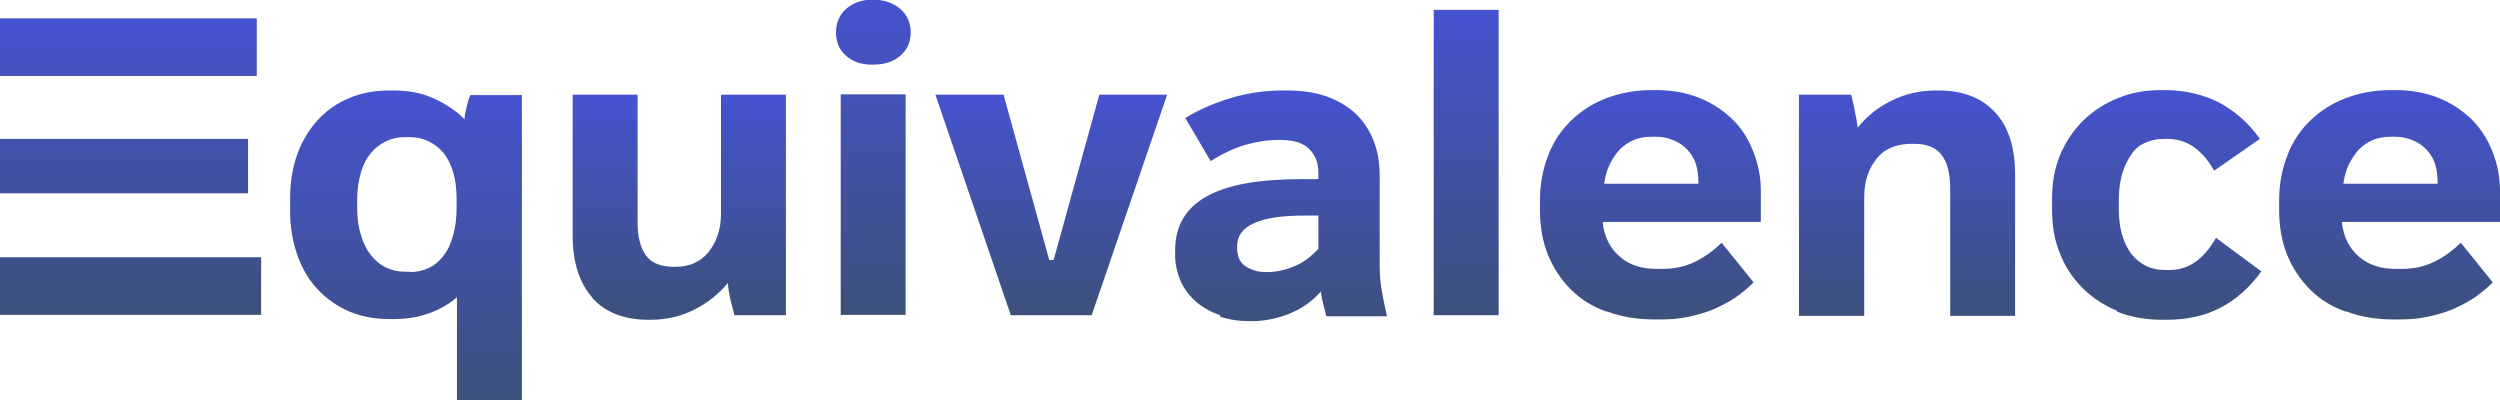 <svg width="175" height="28" viewBox="0 0 175 28" fill="none" xmlns="http://www.w3.org/2000/svg">
<g id="Logo" clip-path="url(#clip0_1347_13637)">
<path id="Vector" d="M0 9.721V13.53H17.365V9.721H0ZM0 1.286V5.318H17.975V1.286H0ZM0 18.007V22.039H18.279V18.007H0Z" fill="url(#paint0_linear_1347_13637)"/>
<path id="Vector_2" d="M31.987 20.802C31.429 21.297 30.768 21.668 30.007 21.94C29.245 22.212 28.433 22.336 27.544 22.336H27.29C26.224 22.336 25.285 22.162 24.422 21.791C23.558 21.42 22.847 20.901 22.238 20.258C21.629 19.615 21.146 18.799 20.816 17.858C20.486 16.919 20.309 15.905 20.309 14.791V13.851C20.309 12.714 20.486 11.7 20.816 10.784C21.146 9.869 21.629 9.078 22.238 8.41C22.847 7.742 23.584 7.222 24.422 6.876C25.285 6.505 26.224 6.332 27.29 6.332H27.544C28.585 6.332 29.524 6.505 30.337 6.876C31.149 7.247 31.911 7.717 32.52 8.36C32.52 8.063 32.596 7.767 32.673 7.445C32.749 7.124 32.825 6.851 32.926 6.654H36.532V28H31.987V20.827V20.802ZM28.661 19.046C29.169 19.046 29.626 18.947 30.032 18.749C30.438 18.551 30.794 18.254 31.073 17.858C31.378 17.463 31.581 16.993 31.733 16.424C31.886 15.88 31.962 15.237 31.962 14.544V13.901C31.962 13.233 31.886 12.615 31.733 12.095C31.581 11.551 31.352 11.106 31.073 10.735C30.768 10.364 30.413 10.092 30.007 9.894C29.601 9.696 29.144 9.597 28.661 9.597H28.357C27.874 9.597 27.417 9.696 27.011 9.894C26.605 10.092 26.249 10.364 25.945 10.735C25.64 11.106 25.412 11.551 25.259 12.095C25.107 12.639 25.005 13.233 25.005 13.901V14.544C25.005 15.261 25.082 15.88 25.259 16.424C25.412 16.968 25.64 17.438 25.945 17.834C26.249 18.23 26.605 18.526 27.011 18.724C27.417 18.922 27.874 19.021 28.357 19.021H28.661V19.046Z" fill="url(#paint1_linear_1347_13637)"/>
<path id="Vector_3" d="M41.482 20.852C40.568 19.837 40.086 18.378 40.086 16.498V6.629H44.63V15.534C44.63 16.572 44.834 17.364 45.214 17.883C45.595 18.403 46.255 18.675 47.118 18.675H47.22C47.728 18.675 48.185 18.601 48.566 18.427C48.972 18.254 49.302 18.007 49.581 17.661C49.86 17.314 50.089 16.919 50.241 16.449C50.394 16.003 50.47 15.484 50.47 14.915V6.629H55.014V22.064H51.409C51.333 21.767 51.231 21.396 51.13 20.975C51.028 20.53 50.977 20.159 50.952 19.813C50.292 20.604 49.505 21.223 48.566 21.692C47.626 22.163 46.611 22.385 45.519 22.385H45.367C43.691 22.385 42.371 21.866 41.457 20.852H41.482Z" fill="url(#paint2_linear_1347_13637)"/>
<path id="Vector_4" d="M59.23 3.908C58.748 3.487 58.52 2.943 58.52 2.275C58.52 1.608 58.748 1.063 59.23 0.618C59.713 0.198 60.322 -0.025 61.084 -0.025C61.871 -0.025 62.505 0.198 63.013 0.618C63.496 1.039 63.749 1.583 63.749 2.275C63.749 2.968 63.496 3.487 63.013 3.908C62.531 4.328 61.896 4.526 61.084 4.526C60.271 4.526 59.713 4.328 59.23 3.908ZM58.85 6.604H63.394V22.039H58.85V6.629V6.604Z" fill="url(#paint3_linear_1347_13637)"/>
<path id="Vector_5" d="M65.502 6.629H70.249L73.448 18.205H73.753L76.952 6.629H81.7L76.419 22.064H70.757L65.477 6.629H65.502Z" fill="url(#paint4_linear_1347_13637)"/>
<path id="Vector_6" d="M85.406 22.064C84.771 21.841 84.213 21.544 83.756 21.148C83.299 20.753 82.918 20.283 82.664 19.714C82.41 19.145 82.258 18.526 82.258 17.858V17.537C82.258 15.855 82.969 14.594 84.416 13.777C85.863 12.936 88.097 12.54 91.118 12.54H92.286V12.07C92.286 11.378 92.058 10.834 91.626 10.413C91.194 9.993 90.534 9.795 89.62 9.795H89.493C88.732 9.795 87.97 9.919 87.158 10.141C86.345 10.389 85.558 10.76 84.746 11.279L82.969 8.261C83.933 7.668 85.025 7.198 86.193 6.851C87.361 6.505 88.554 6.332 89.798 6.332H90.077C91.093 6.332 92.007 6.456 92.794 6.728C93.581 7 94.266 7.396 94.825 7.89C95.383 8.41 95.815 9.028 96.12 9.77C96.424 10.512 96.577 11.329 96.577 12.268V18.601C96.577 19.219 96.627 19.813 96.729 20.381C96.831 20.95 96.957 21.544 97.084 22.138H92.845C92.794 21.89 92.718 21.643 92.641 21.346C92.565 21.049 92.489 20.728 92.464 20.406C91.88 21.074 91.144 21.593 90.306 21.94C89.468 22.286 88.529 22.484 87.564 22.484C86.777 22.484 86.066 22.385 85.406 22.162V22.064ZM90.636 18.625C91.271 18.353 91.804 17.933 92.286 17.413V15.088H91.397C89.747 15.088 88.529 15.261 87.767 15.632C86.98 15.979 86.599 16.523 86.599 17.24V17.389C86.599 17.636 86.65 17.858 86.726 18.081C86.828 18.304 86.955 18.477 87.132 18.601C87.31 18.724 87.538 18.848 87.792 18.922C88.046 19.021 88.351 19.046 88.681 19.046C89.341 19.046 90.001 18.897 90.636 18.625Z" fill="url(#paint5_linear_1347_13637)"/>
<path id="Vector_7" d="M100.359 0.692H104.904V22.063H100.359V0.692Z" fill="url(#paint6_linear_1347_13637)"/>
<path id="Vector_8" d="M112.468 21.817C111.478 21.47 110.64 20.951 109.955 20.258C109.269 19.566 108.736 18.774 108.355 17.834C107.975 16.894 107.797 15.831 107.797 14.668V14.099C107.797 12.961 107.975 11.898 108.355 10.933C108.711 9.968 109.244 9.152 109.955 8.46C110.666 7.767 111.478 7.248 112.443 6.877C113.408 6.505 114.449 6.308 115.616 6.308H115.946C117.013 6.308 118.003 6.481 118.891 6.827C119.78 7.173 120.542 7.668 121.202 8.286C121.862 8.905 122.344 9.647 122.7 10.537C123.055 11.403 123.258 12.343 123.258 13.357V15.534H112.189C112.24 16.103 112.392 16.573 112.595 16.968C112.798 17.364 113.078 17.71 113.408 17.983C113.738 18.279 114.119 18.477 114.575 18.626C115.032 18.774 115.515 18.823 116.073 18.823H116.353C117.241 18.823 118.028 18.65 118.739 18.279C119.425 17.933 120.009 17.488 120.516 16.993L122.75 19.763C122.395 20.134 121.963 20.481 121.481 20.827C120.999 21.149 120.466 21.421 119.907 21.668C119.348 21.891 118.739 22.064 118.13 22.188C117.521 22.311 116.911 22.361 116.276 22.361H115.82C114.626 22.361 113.535 22.188 112.544 21.817H112.468ZM118.891 12.862V12.739C118.891 12.244 118.815 11.799 118.688 11.403C118.536 11.007 118.333 10.686 118.054 10.414C117.774 10.142 117.47 9.944 117.089 9.795C116.733 9.647 116.327 9.573 115.896 9.573H115.591C115.134 9.573 114.728 9.647 114.372 9.795C114.017 9.944 113.687 10.166 113.408 10.438C113.128 10.735 112.9 11.082 112.697 11.477C112.494 11.873 112.367 12.343 112.291 12.862H118.866H118.891Z" fill="url(#paint7_linear_1347_13637)"/>
<path id="Vector_9" d="M125.951 6.629H129.582C129.658 6.95 129.759 7.321 129.836 7.767C129.937 8.212 129.988 8.583 130.039 8.929C130.699 8.113 131.511 7.47 132.451 7.025C133.39 6.555 134.431 6.332 135.548 6.332H135.7C137.401 6.332 138.721 6.851 139.661 7.866C140.6 8.88 141.057 10.339 141.057 12.219V22.113H136.513V13.184C136.513 12.145 136.31 11.353 135.903 10.834C135.497 10.314 134.862 10.067 133.974 10.067H133.821C133.314 10.067 132.857 10.141 132.425 10.314C131.994 10.488 131.663 10.735 131.384 11.081C131.105 11.427 130.876 11.823 130.724 12.268C130.572 12.714 130.496 13.233 130.496 13.802V22.113H125.926V6.629H125.951Z" fill="url(#paint8_linear_1347_13637)"/>
<path id="Vector_10" d="M148.214 21.767C147.275 21.371 146.463 20.852 145.777 20.159C145.092 19.467 144.558 18.675 144.203 17.76C143.822 16.845 143.645 15.831 143.645 14.717V13.877C143.645 12.788 143.822 11.774 144.203 10.859C144.584 9.944 145.117 9.152 145.803 8.46C146.488 7.792 147.3 7.248 148.24 6.877C149.179 6.481 150.169 6.308 151.261 6.308H151.54C152.937 6.308 154.206 6.604 155.323 7.173C156.44 7.767 157.405 8.608 158.192 9.721L154.993 11.947C154.536 11.156 154.028 10.587 153.495 10.241C152.962 9.894 152.378 9.721 151.693 9.721H151.489C151.007 9.721 150.55 9.82 150.169 9.993C149.763 10.166 149.433 10.438 149.179 10.834C148.925 11.205 148.697 11.675 148.544 12.194C148.392 12.739 148.316 13.357 148.316 14.074V14.619C148.316 15.286 148.392 15.905 148.544 16.424C148.697 16.968 148.925 17.414 149.205 17.785C149.509 18.156 149.839 18.428 150.245 18.626C150.652 18.823 151.109 18.898 151.591 18.898H151.87C152.53 18.898 153.114 18.725 153.647 18.354C154.181 17.983 154.688 17.414 155.12 16.647L158.293 18.997C157.481 20.134 156.516 20.976 155.425 21.544C154.333 22.113 153.064 22.385 151.642 22.385H151.362C150.195 22.385 149.128 22.188 148.189 21.816L148.214 21.767Z" fill="url(#paint9_linear_1347_13637)"/>
<path id="Vector_11" d="M164.21 21.817C163.22 21.47 162.383 20.951 161.697 20.258C161.012 19.566 160.478 18.774 160.098 17.834C159.717 16.894 159.539 15.831 159.539 14.668V14.099C159.539 12.961 159.717 11.898 160.098 10.933C160.453 9.968 160.986 9.152 161.697 8.46C162.408 7.767 163.22 7.248 164.185 6.877C165.15 6.505 166.191 6.308 167.359 6.308H167.689C168.755 6.308 169.745 6.481 170.634 6.827C171.522 7.173 172.284 7.668 172.944 8.286C173.579 8.905 174.086 9.647 174.442 10.537C174.797 11.403 175 12.343 175 13.357V15.534H163.931C163.982 16.103 164.134 16.573 164.337 16.968C164.541 17.364 164.82 17.71 165.15 17.983C165.48 18.279 165.861 18.477 166.318 18.626C166.775 18.774 167.257 18.823 167.816 18.823H168.095C168.983 18.823 169.77 18.65 170.481 18.279C171.167 17.933 171.751 17.488 172.258 16.993L174.493 19.763C174.137 20.134 173.706 20.481 173.223 20.827C172.741 21.149 172.208 21.421 171.649 21.668C171.091 21.891 170.481 22.064 169.872 22.188C169.263 22.311 168.653 22.361 168.019 22.361H167.562C166.368 22.361 165.277 22.188 164.287 21.817H164.21ZM170.634 12.862V12.739C170.634 12.244 170.557 11.799 170.431 11.403C170.278 11.007 170.075 10.686 169.796 10.414C169.517 10.142 169.212 9.944 168.831 9.795C168.476 9.647 168.069 9.573 167.638 9.573H167.333C166.876 9.573 166.47 9.647 166.115 9.795C165.759 9.944 165.429 10.166 165.15 10.438C164.871 10.735 164.642 11.082 164.439 11.477C164.236 11.873 164.109 12.343 164.033 12.862H170.608H170.634Z" fill="url(#paint10_linear_1347_13637)"/>
</g>
<defs>
<linearGradient id="paint0_linear_1347_13637" x1="9.14" y1="1.286" x2="9.14" y2="22.039" gradientUnits="userSpaceOnUse">
<stop stop-color="#4652D0"/>
<stop offset="1" stop-color="#3C517B"/>
</linearGradient>
<linearGradient id="paint1_linear_1347_13637" x1="28.42" y1="6.332" x2="28.42" y2="28" gradientUnits="userSpaceOnUse">
<stop stop-color="#4652D0"/>
<stop offset="1" stop-color="#3C517B"/>
</linearGradient>
<linearGradient id="paint2_linear_1347_13637" x1="47.55" y1="6.629" x2="47.55" y2="22.385" gradientUnits="userSpaceOnUse">
<stop stop-color="#4652D0"/>
<stop offset="1" stop-color="#3C517B"/>
</linearGradient>
<linearGradient id="paint3_linear_1347_13637" x1="61.135" y1="-0.025" x2="61.135" y2="22.039" gradientUnits="userSpaceOnUse">
<stop stop-color="#4652D0"/>
<stop offset="1" stop-color="#3C517B"/>
</linearGradient>
<linearGradient id="paint4_linear_1347_13637" x1="73.588" y1="6.629" x2="73.588" y2="22.064" gradientUnits="userSpaceOnUse">
<stop stop-color="#4652D0"/>
<stop offset="1" stop-color="#3C517B"/>
</linearGradient>
<linearGradient id="paint5_linear_1347_13637" x1="89.671" y1="6.332" x2="89.671" y2="22.484" gradientUnits="userSpaceOnUse">
<stop stop-color="#4652D0"/>
<stop offset="1" stop-color="#3C517B"/>
</linearGradient>
<linearGradient id="paint6_linear_1347_13637" x1="102.632" y1="0.692" x2="102.632" y2="22.063" gradientUnits="userSpaceOnUse">
<stop stop-color="#4652D0"/>
<stop offset="1" stop-color="#3C517B"/>
</linearGradient>
<linearGradient id="paint7_linear_1347_13637" x1="115.528" y1="6.308" x2="115.528" y2="22.361" gradientUnits="userSpaceOnUse">
<stop stop-color="#4652D0"/>
<stop offset="1" stop-color="#3C517B"/>
</linearGradient>
<linearGradient id="paint8_linear_1347_13637" x1="133.491" y1="6.332" x2="133.491" y2="22.113" gradientUnits="userSpaceOnUse">
<stop stop-color="#4652D0"/>
<stop offset="1" stop-color="#3C517B"/>
</linearGradient>
<linearGradient id="paint9_linear_1347_13637" x1="150.969" y1="6.308" x2="150.969" y2="22.385" gradientUnits="userSpaceOnUse">
<stop stop-color="#4652D0"/>
<stop offset="1" stop-color="#3C517B"/>
</linearGradient>
<linearGradient id="paint10_linear_1347_13637" x1="167.27" y1="6.308" x2="167.27" y2="22.361" gradientUnits="userSpaceOnUse">
<stop stop-color="#4652D0"/>
<stop offset="1" stop-color="#3C517B"/>
</linearGradient>
<clipPath id="clip0_1347_13637">
<rect width="175" height="28" fill="white"/>
</clipPath>
</defs>
</svg>
